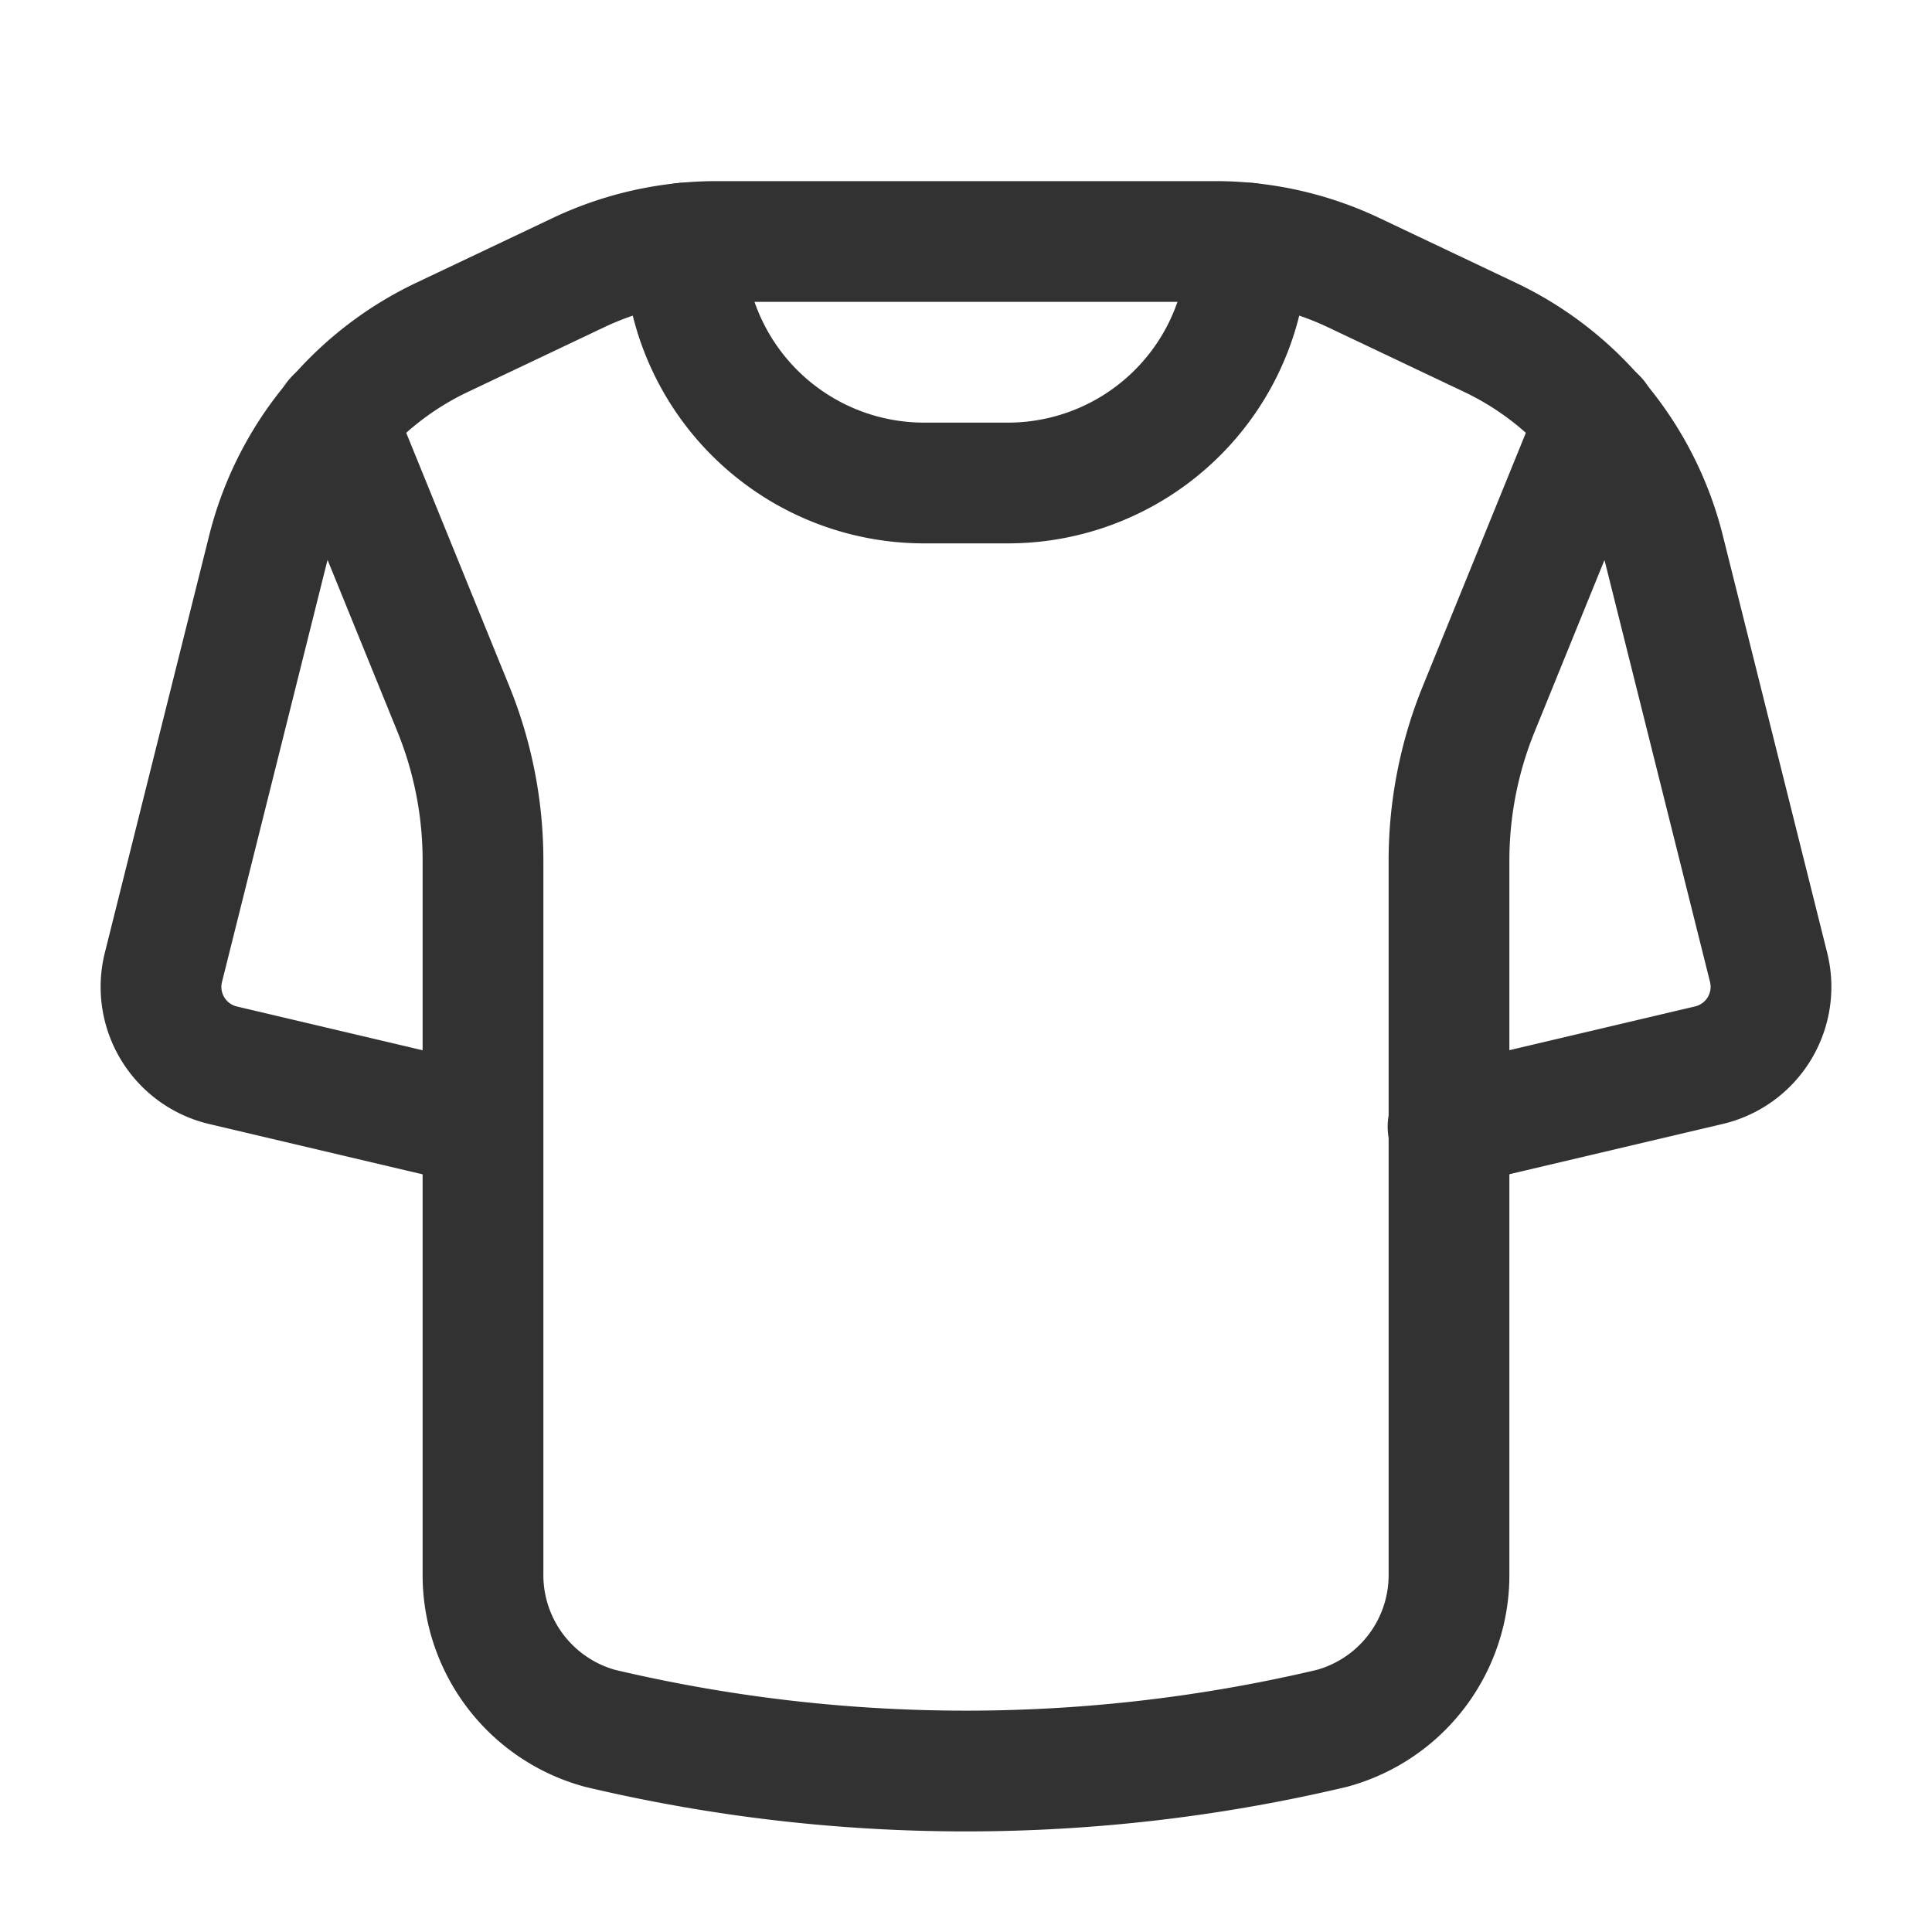 <svg id="Layer_3" data-name="Layer 3" xmlns="http://www.w3.org/2000/svg" viewBox="0 0 24 24"><rect width="24" height="24" fill="none"/><path d="M15.5,3.02h0A2.98,2.98,0,0,1,12.52,6H11.48A2.98,2.98,0,0,1,8.5,3.02h0" fill="none" stroke="#323232" stroke-linecap="round" stroke-linejoin="round" stroke-width="1.5"/><path d="M17.988,13.996l3.241-.764a1,1,0,0,0,.741-1.216L20.674,6.834a4,4,0,0,0-2.166-2.644l-1.694-.804A4,4,0,0,0,15.099,3H8.901a4,4,0,0,0-1.714.386l-1.694.804A4,4,0,0,0,3.326,6.834L2.03,12.017a1,1,0,0,0,.741,1.216l3.216.758" fill="none" stroke="#323232" stroke-linecap="round" stroke-linejoin="round" stroke-width="1.5"/><path d="M4.164,5.198,5.632,8.807A5,5,0,0,1,6,10.691L6,19.543A1.974,1.974,0,0,0,7.454,21.47a19.748,19.748,0,0,0,9.092-0A1.974,1.974,0,0,0,18,19.543l-0-8.852a5,5,0,0,1,.369-1.884l1.468-3.609" fill="none" stroke="#323232" stroke-linecap="round" stroke-linejoin="round" stroke-width="1.5"/></svg>